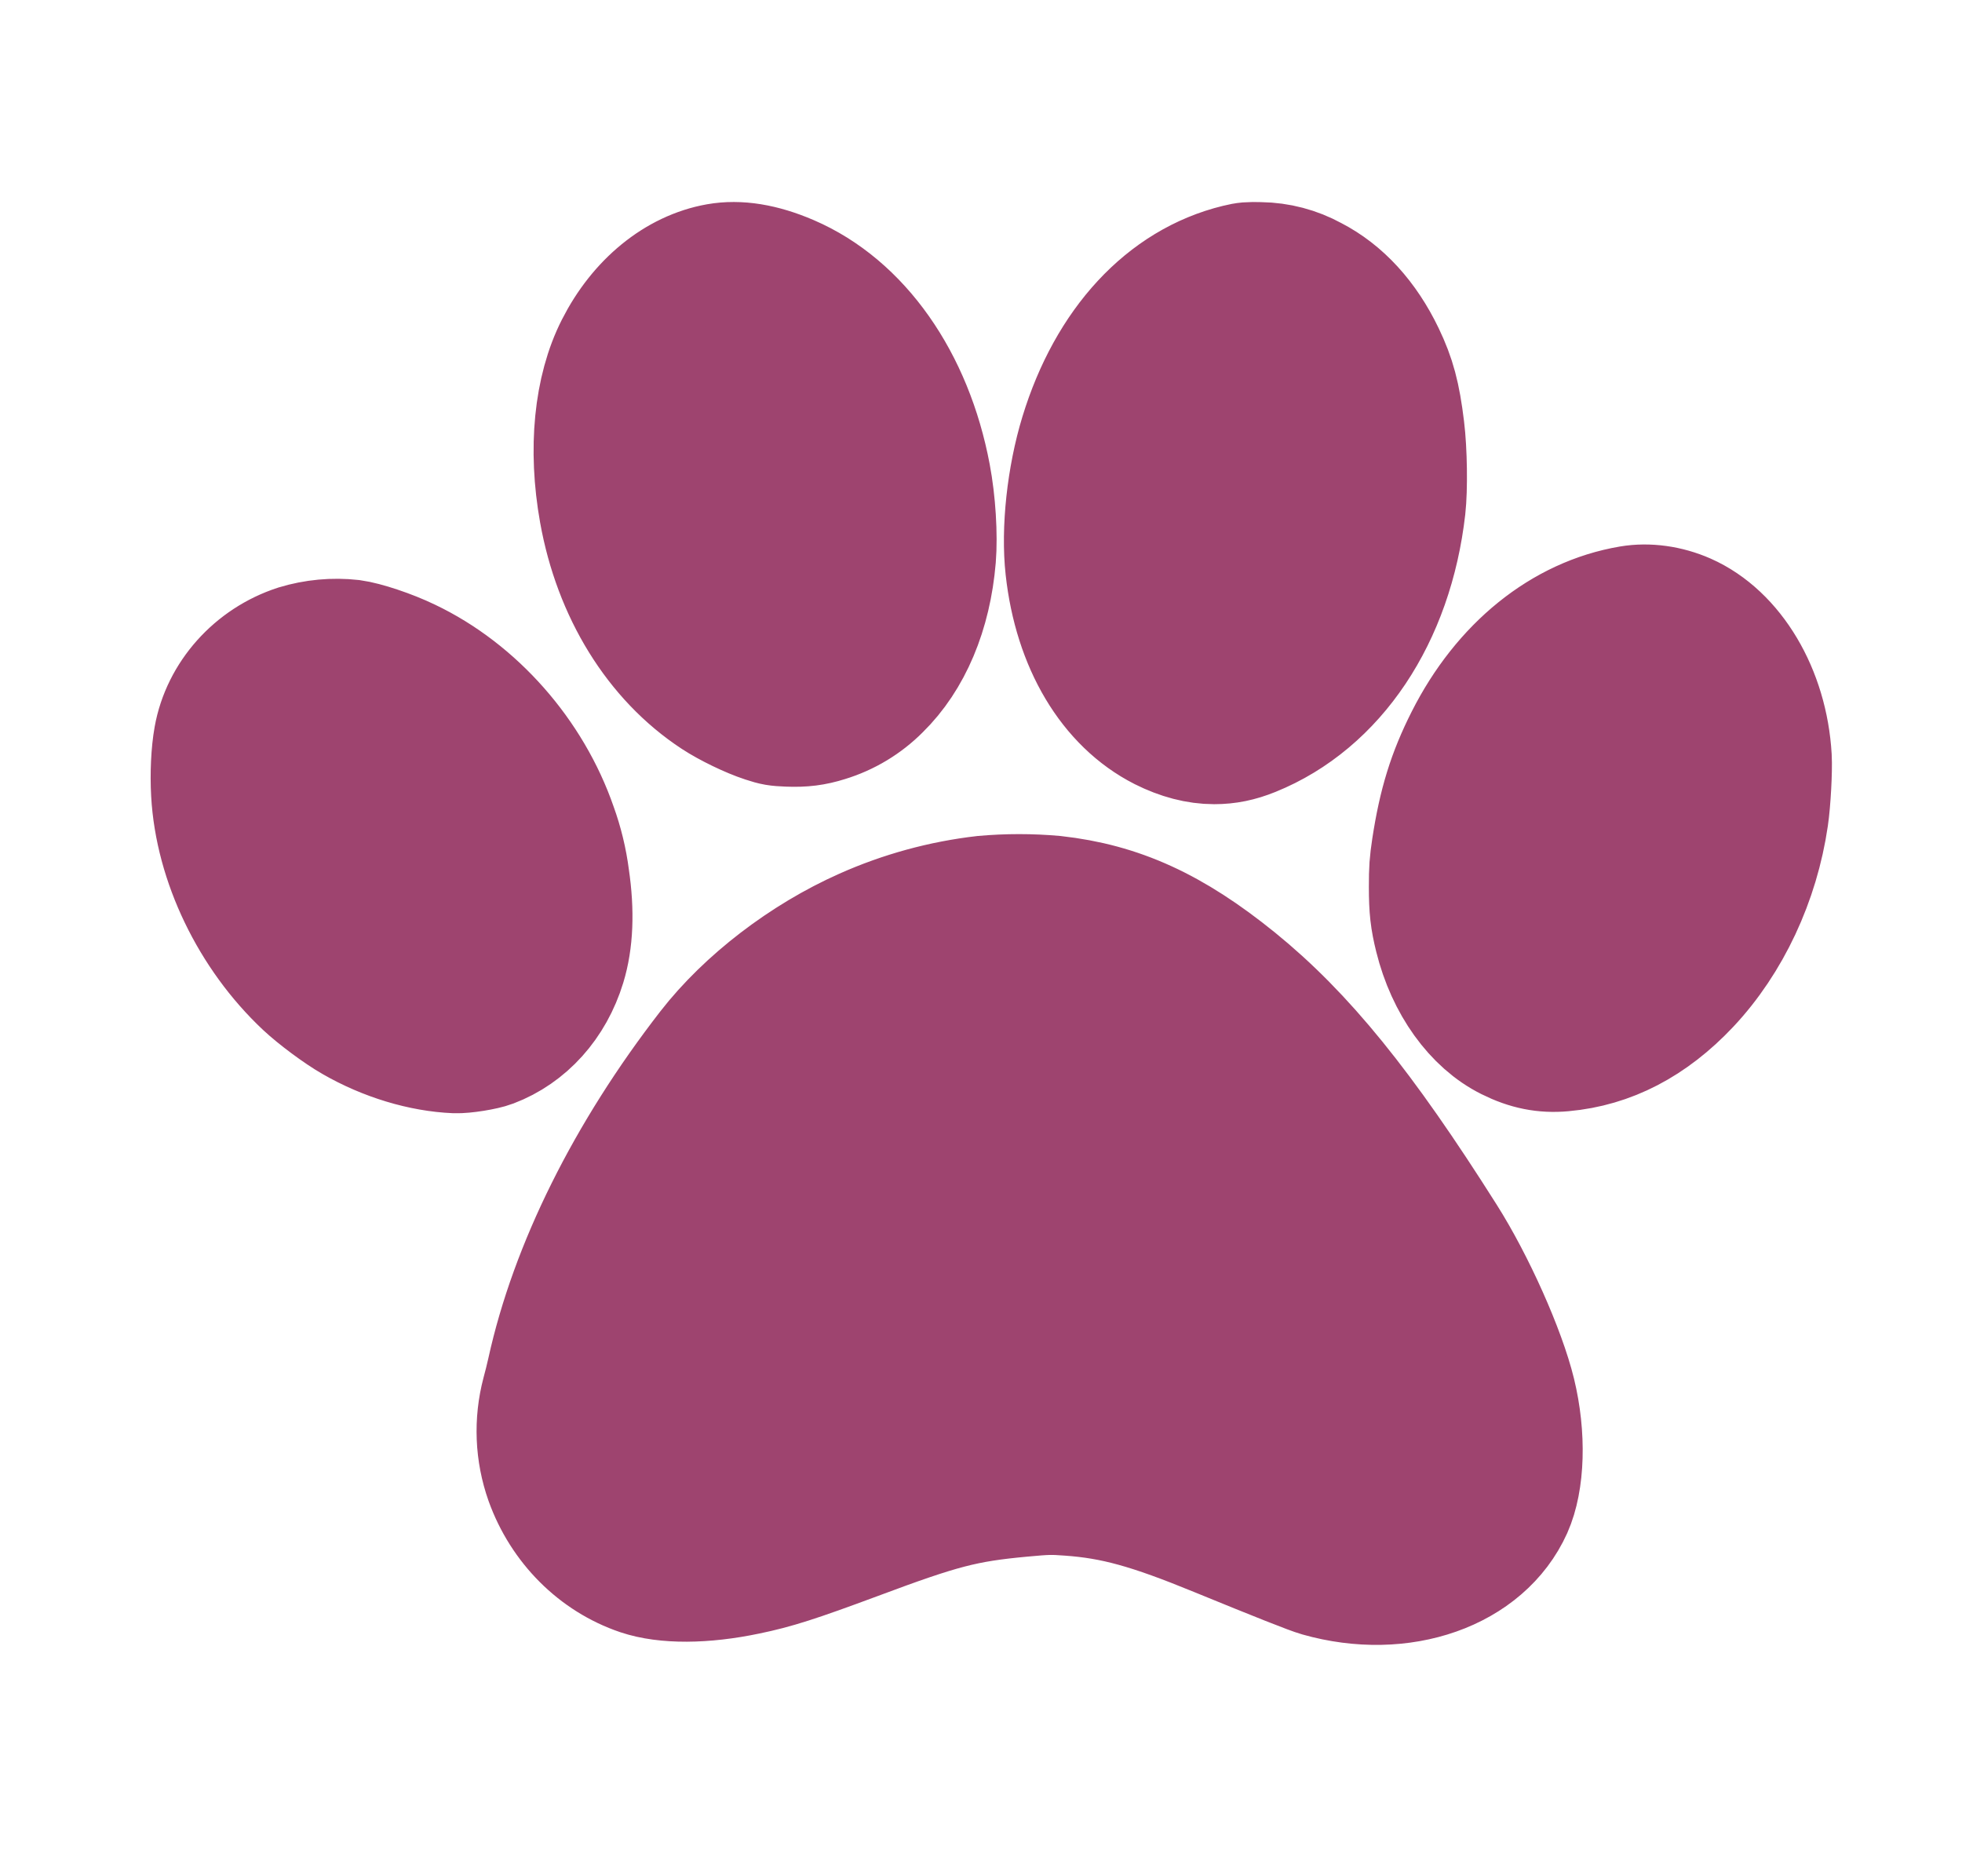 <svg width="68" height="65" viewBox="0 0 68 65" fill="none" xmlns="http://www.w3.org/2000/svg">
<path d="M42.86 9.076C40.318 9.693 38.317 11.854 37.349 15.02C36.893 16.51 36.693 18.358 36.843 19.704C37.135 22.364 38.381 24.45 40.229 25.387C40.856 25.702 41.482 25.867 42.081 25.867C42.558 25.867 42.978 25.781 43.458 25.587C46.357 24.414 48.362 21.417 48.796 17.604C48.871 16.934 48.853 15.627 48.756 14.841C48.614 13.671 48.446 13.046 48.059 12.238C47.45 10.971 46.595 10.034 45.549 9.496C44.975 9.182 44.333 9.013 43.679 9.004C43.277 8.994 43.17 9 42.86 9.076ZM24.849 9.049C23.393 9.307 22.065 10.389 21.259 11.979C20.502 13.466 20.295 15.557 20.688 17.753C21.188 20.553 22.647 22.914 24.724 24.276C25.181 24.576 25.937 24.943 26.451 25.11C26.815 25.229 26.908 25.243 27.311 25.26C27.847 25.281 28.229 25.233 28.696 25.086C29.404 24.87 30.047 24.482 30.57 23.958C31.672 22.879 32.358 21.256 32.518 19.338C32.582 18.55 32.511 17.376 32.336 16.458C31.712 13.134 29.874 10.522 27.411 9.464C26.451 9.052 25.605 8.916 24.849 9.049ZM56.478 20.91C54.102 21.312 52.006 23 50.712 25.562C50.098 26.777 49.774 27.826 49.54 29.351C49.458 29.901 49.443 30.108 49.443 30.735C49.443 31.503 49.487 31.884 49.641 32.505C50.054 34.169 51.029 35.525 52.24 36.126C52.901 36.456 53.505 36.577 54.185 36.514C55.835 36.366 57.305 35.602 58.613 34.214C60.055 32.681 61.047 30.562 61.371 28.335C61.453 27.778 61.511 26.688 61.486 26.241C61.353 23.941 60.152 21.925 58.48 21.186C57.833 20.902 57.122 20.802 56.478 20.91ZM10.247 22.268C8.737 22.758 7.597 24.034 7.329 25.538C7.233 26.07 7.199 26.814 7.236 27.483C7.37 29.907 8.605 32.467 10.485 34.231C10.898 34.618 11.688 35.207 12.176 35.484C13.306 36.136 14.611 36.529 15.782 36.577C16.092 36.589 16.807 36.476 17.085 36.369C18.321 35.901 19.267 34.85 19.688 33.473C19.948 32.626 19.99 31.589 19.814 30.402C19.735 29.794 19.591 29.196 19.382 28.619C18.507 26.083 16.562 23.876 14.213 22.757C13.571 22.447 12.68 22.15 12.209 22.086C11.55 22.013 10.882 22.075 10.247 22.268ZM34.084 30.959C32.641 31.125 31.231 31.511 29.904 32.103C27.804 33.036 25.776 34.588 24.466 36.273C21.64 39.915 19.678 43.858 18.879 47.495C18.83 47.719 18.745 48.057 18.692 48.249C18.421 49.27 18.465 50.349 18.818 51.344C19.386 52.924 20.614 54.15 22.135 54.664C23.043 54.969 24.401 54.965 25.914 54.647C26.899 54.444 27.637 54.207 29.729 53.43C32.641 52.342 33.447 52.134 35.406 51.951C36.282 51.87 36.44 51.866 37.044 51.911C38.589 52.021 39.809 52.358 42.153 53.32C44.229 54.17 45.389 54.631 45.681 54.713C48.6 55.543 51.499 54.521 52.492 52.309C52.926 51.336 52.975 49.752 52.61 48.249C52.253 46.786 51.195 44.412 50.181 42.811C47.327 38.298 45.271 35.769 42.923 33.863C40.697 32.063 38.848 31.215 36.553 30.959C35.732 30.886 34.905 30.886 34.084 30.959Z" fill="#9E446F"/>
<path d="M42.86 9.076C40.318 9.693 38.317 11.854 37.349 15.02C36.893 16.51 36.693 18.358 36.843 19.704C37.135 22.364 38.381 24.45 40.229 25.387C40.856 25.702 41.482 25.867 42.081 25.867C42.558 25.867 42.978 25.781 43.458 25.587C46.357 24.414 48.362 21.417 48.796 17.604C48.871 16.934 48.853 15.627 48.756 14.841C48.614 13.671 48.446 13.046 48.059 12.238C47.45 10.971 46.595 10.034 45.549 9.496C44.975 9.182 44.333 9.013 43.679 9.004C43.277 8.994 43.17 9 42.86 9.076ZM24.849 9.049C23.393 9.307 22.065 10.389 21.259 11.979C20.502 13.466 20.295 15.557 20.688 17.753C21.188 20.553 22.647 22.914 24.724 24.276C25.181 24.576 25.937 24.943 26.451 25.11C26.815 25.229 26.908 25.243 27.311 25.26C27.847 25.281 28.229 25.233 28.696 25.086C29.404 24.87 30.048 24.482 30.57 23.958C31.672 22.879 32.358 21.256 32.518 19.338C32.582 18.55 32.511 17.376 32.336 16.458C31.712 13.134 29.874 10.522 27.411 9.464C26.451 9.052 25.605 8.916 24.849 9.049ZM56.478 20.91C54.102 21.312 52.006 23 50.712 25.562C50.098 26.777 49.774 27.826 49.54 29.351C49.458 29.901 49.443 30.108 49.443 30.735C49.443 31.503 49.487 31.884 49.641 32.505C50.054 34.169 51.029 35.525 52.24 36.126C52.901 36.456 53.505 36.577 54.185 36.514C55.835 36.366 57.305 35.602 58.613 34.214C60.055 32.681 61.047 30.562 61.371 28.335C61.453 27.778 61.511 26.688 61.486 26.241C61.353 23.941 60.152 21.925 58.48 21.186C57.833 20.902 57.122 20.802 56.478 20.91ZM10.247 22.268C8.737 22.758 7.597 24.034 7.329 25.538C7.233 26.07 7.199 26.814 7.236 27.483C7.37 29.907 8.605 32.467 10.485 34.231C10.898 34.618 11.688 35.207 12.176 35.484C13.306 36.136 14.611 36.529 15.782 36.577C16.092 36.589 16.807 36.476 17.085 36.369C18.321 35.901 19.267 34.85 19.688 33.473C19.948 32.626 19.99 31.589 19.814 30.402C19.736 29.794 19.591 29.196 19.382 28.619C18.507 26.083 16.562 23.876 14.213 22.757C13.571 22.447 12.68 22.15 12.209 22.086C11.55 22.013 10.882 22.075 10.247 22.268ZM34.084 30.959C32.641 31.125 31.231 31.511 29.904 32.103C27.804 33.036 25.776 34.588 24.466 36.273C21.64 39.915 19.678 43.858 18.879 47.495C18.83 47.719 18.745 48.057 18.692 48.249C18.422 49.27 18.465 50.349 18.818 51.344C19.386 52.924 20.614 54.15 22.135 54.664C23.043 54.969 24.401 54.965 25.914 54.647C26.899 54.444 27.637 54.207 29.729 53.43C32.641 52.342 33.447 52.134 35.406 51.951C36.282 51.87 36.44 51.866 37.044 51.911C38.589 52.021 39.809 52.358 42.153 53.32C44.229 54.17 45.389 54.631 45.681 54.713C48.6 55.543 51.499 54.521 52.492 52.309C52.926 51.336 52.975 49.752 52.61 48.249C52.253 46.786 51.195 44.412 50.181 42.811C47.327 38.298 45.271 35.769 42.923 33.863C40.697 32.063 38.848 31.215 36.553 30.959C35.732 30.886 34.906 30.886 34.084 30.959Z" stroke="#9E446F" stroke-width="4"/>
</svg>
